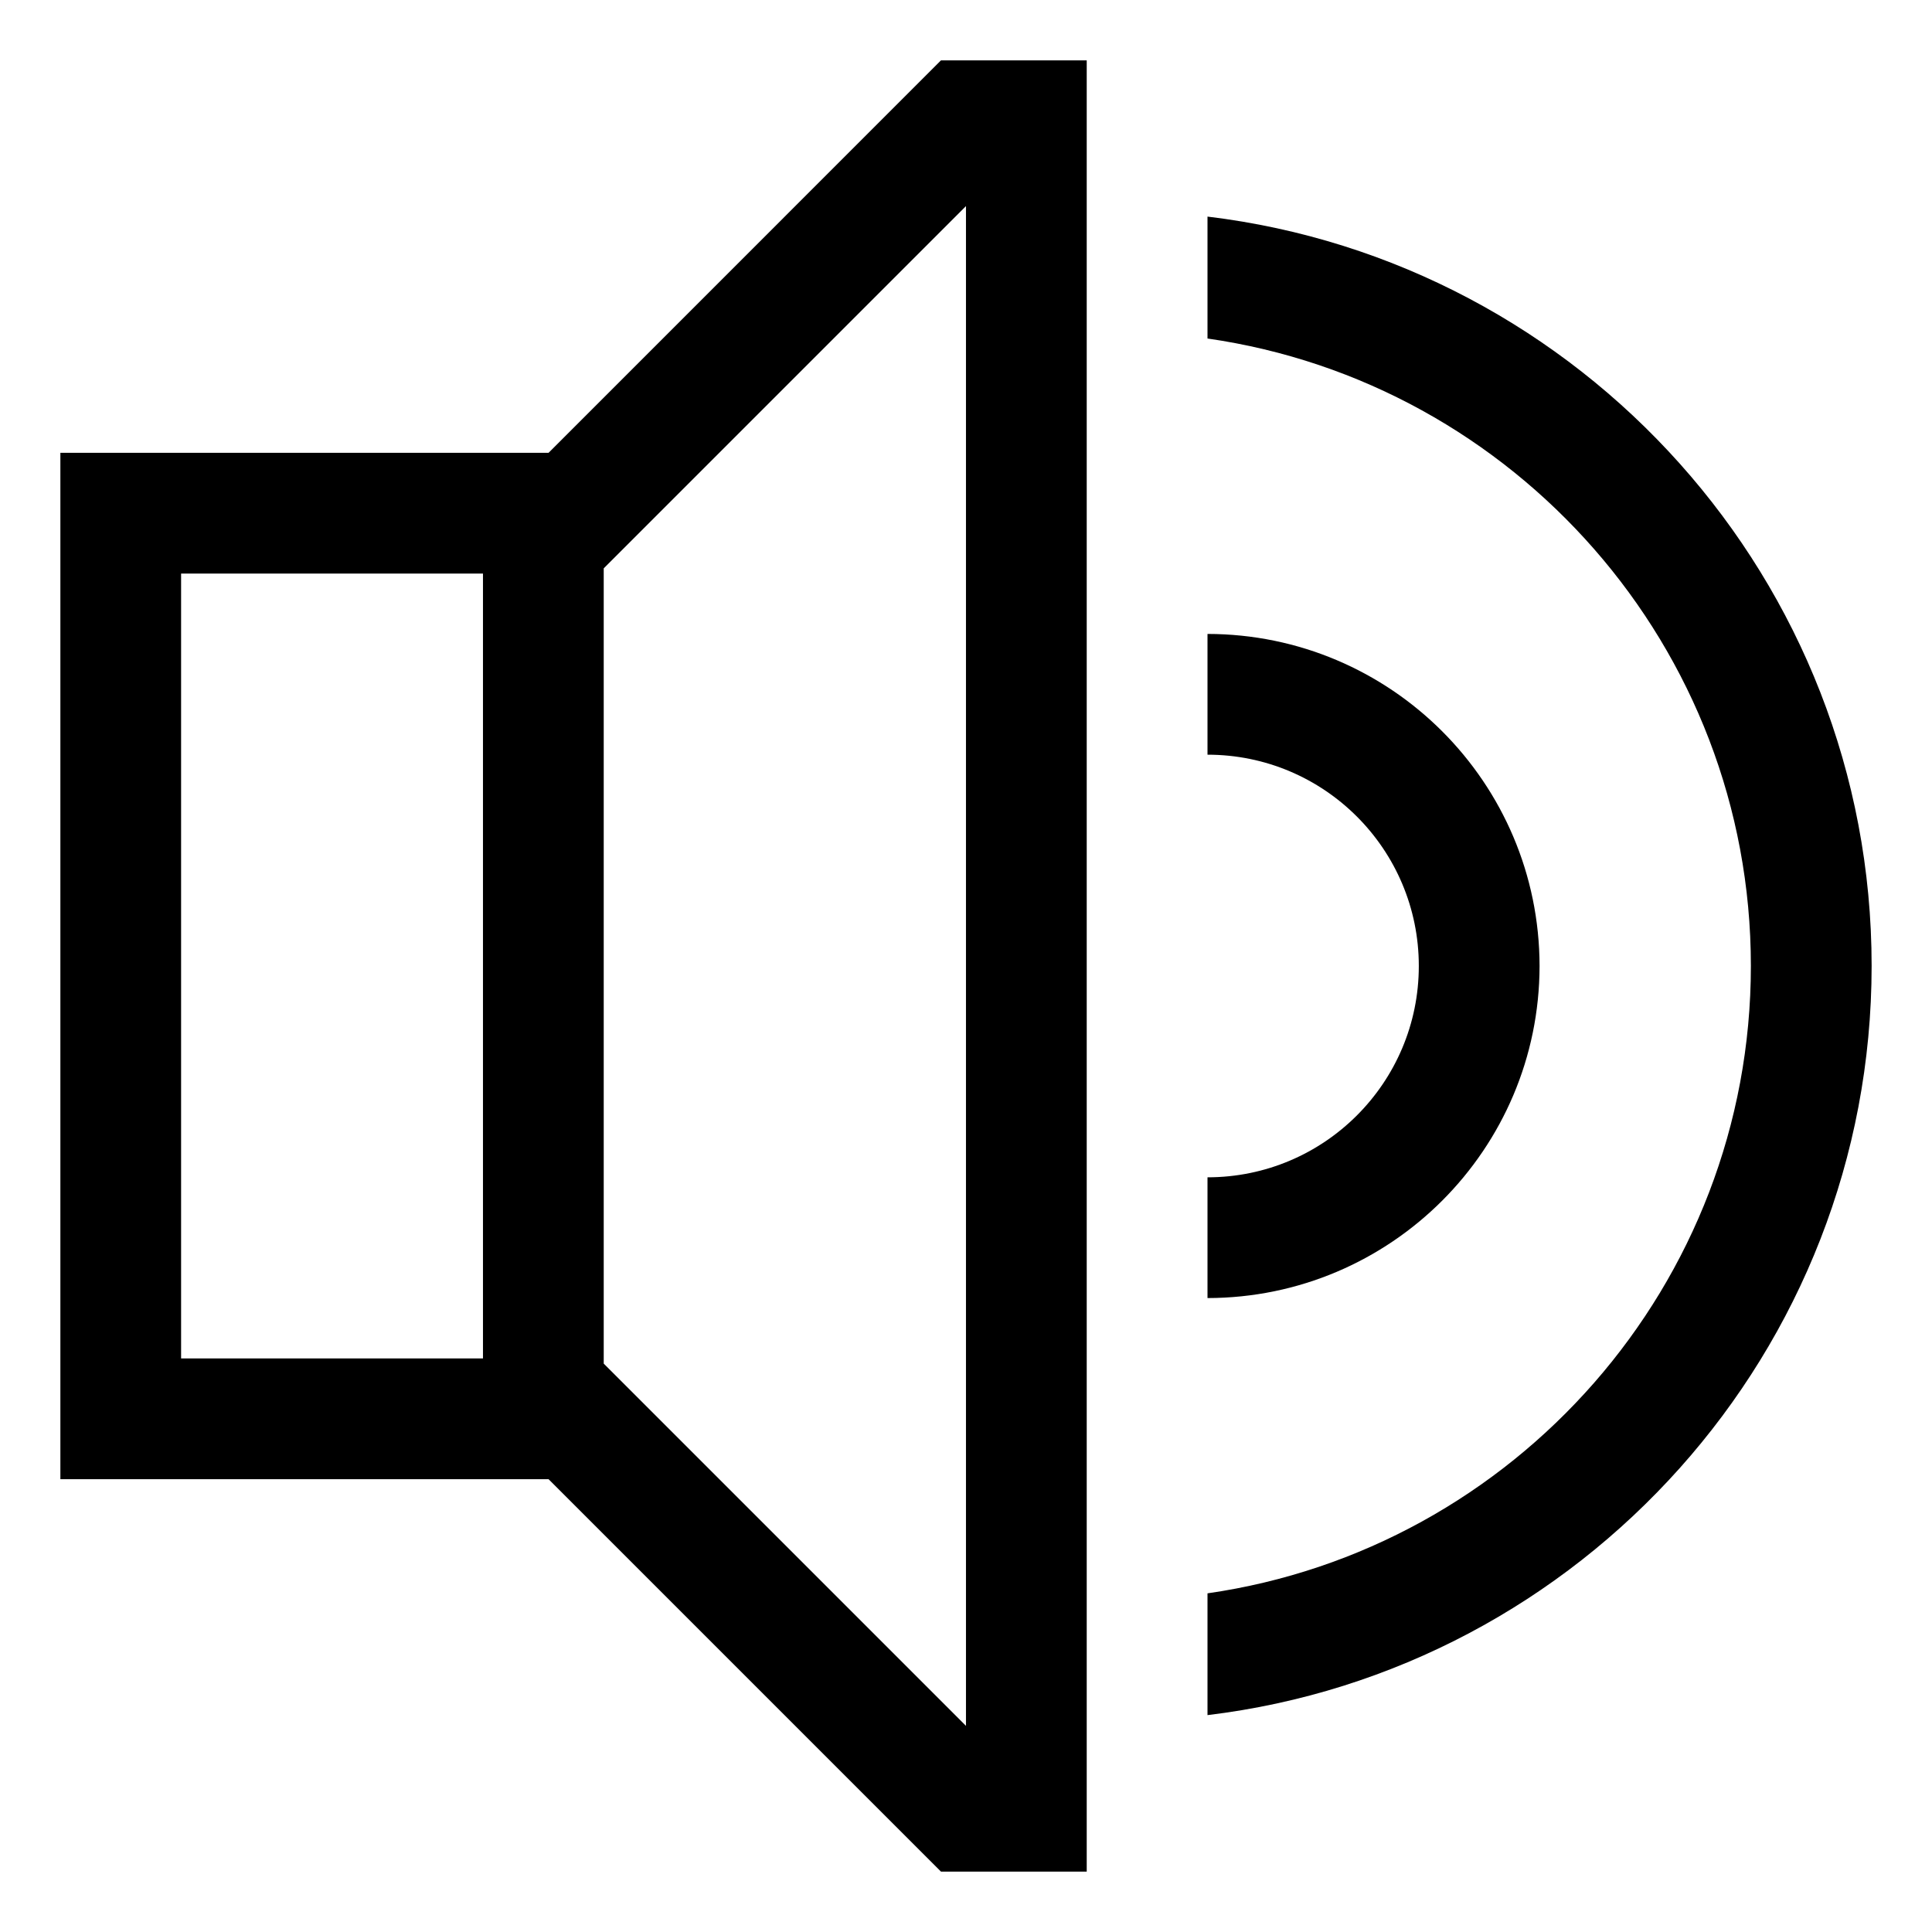 <svg viewBox="0 0 512 512" xmlns="http://www.w3.org/2000/svg"><g><path d="M145.373 120H16v272h129.373l104 104h38.62V16h-38.63Zm-17.38 240h-80V152h80Zm128 97.37l-96-96V150.62l96-96Z"/><path d="M408 256v0c-.06-48.58-39.43-87.95-88-88v32 0c30.92 0 56 25.07 56 56 0 30.92-25.08 56-56 56v32 0c48.57-.06 87.94-39.43 88-88Z"/><path d="M320 57.44v32.27c81.3 11.67 144 81.79 144 166.27 0 84.488-62.7 154.6-144 166.27v32.27c99.005-11.9 176-96.4 176-198.56C496 153.8 419.005 69.3 320 57.4Z"/></g></svg>